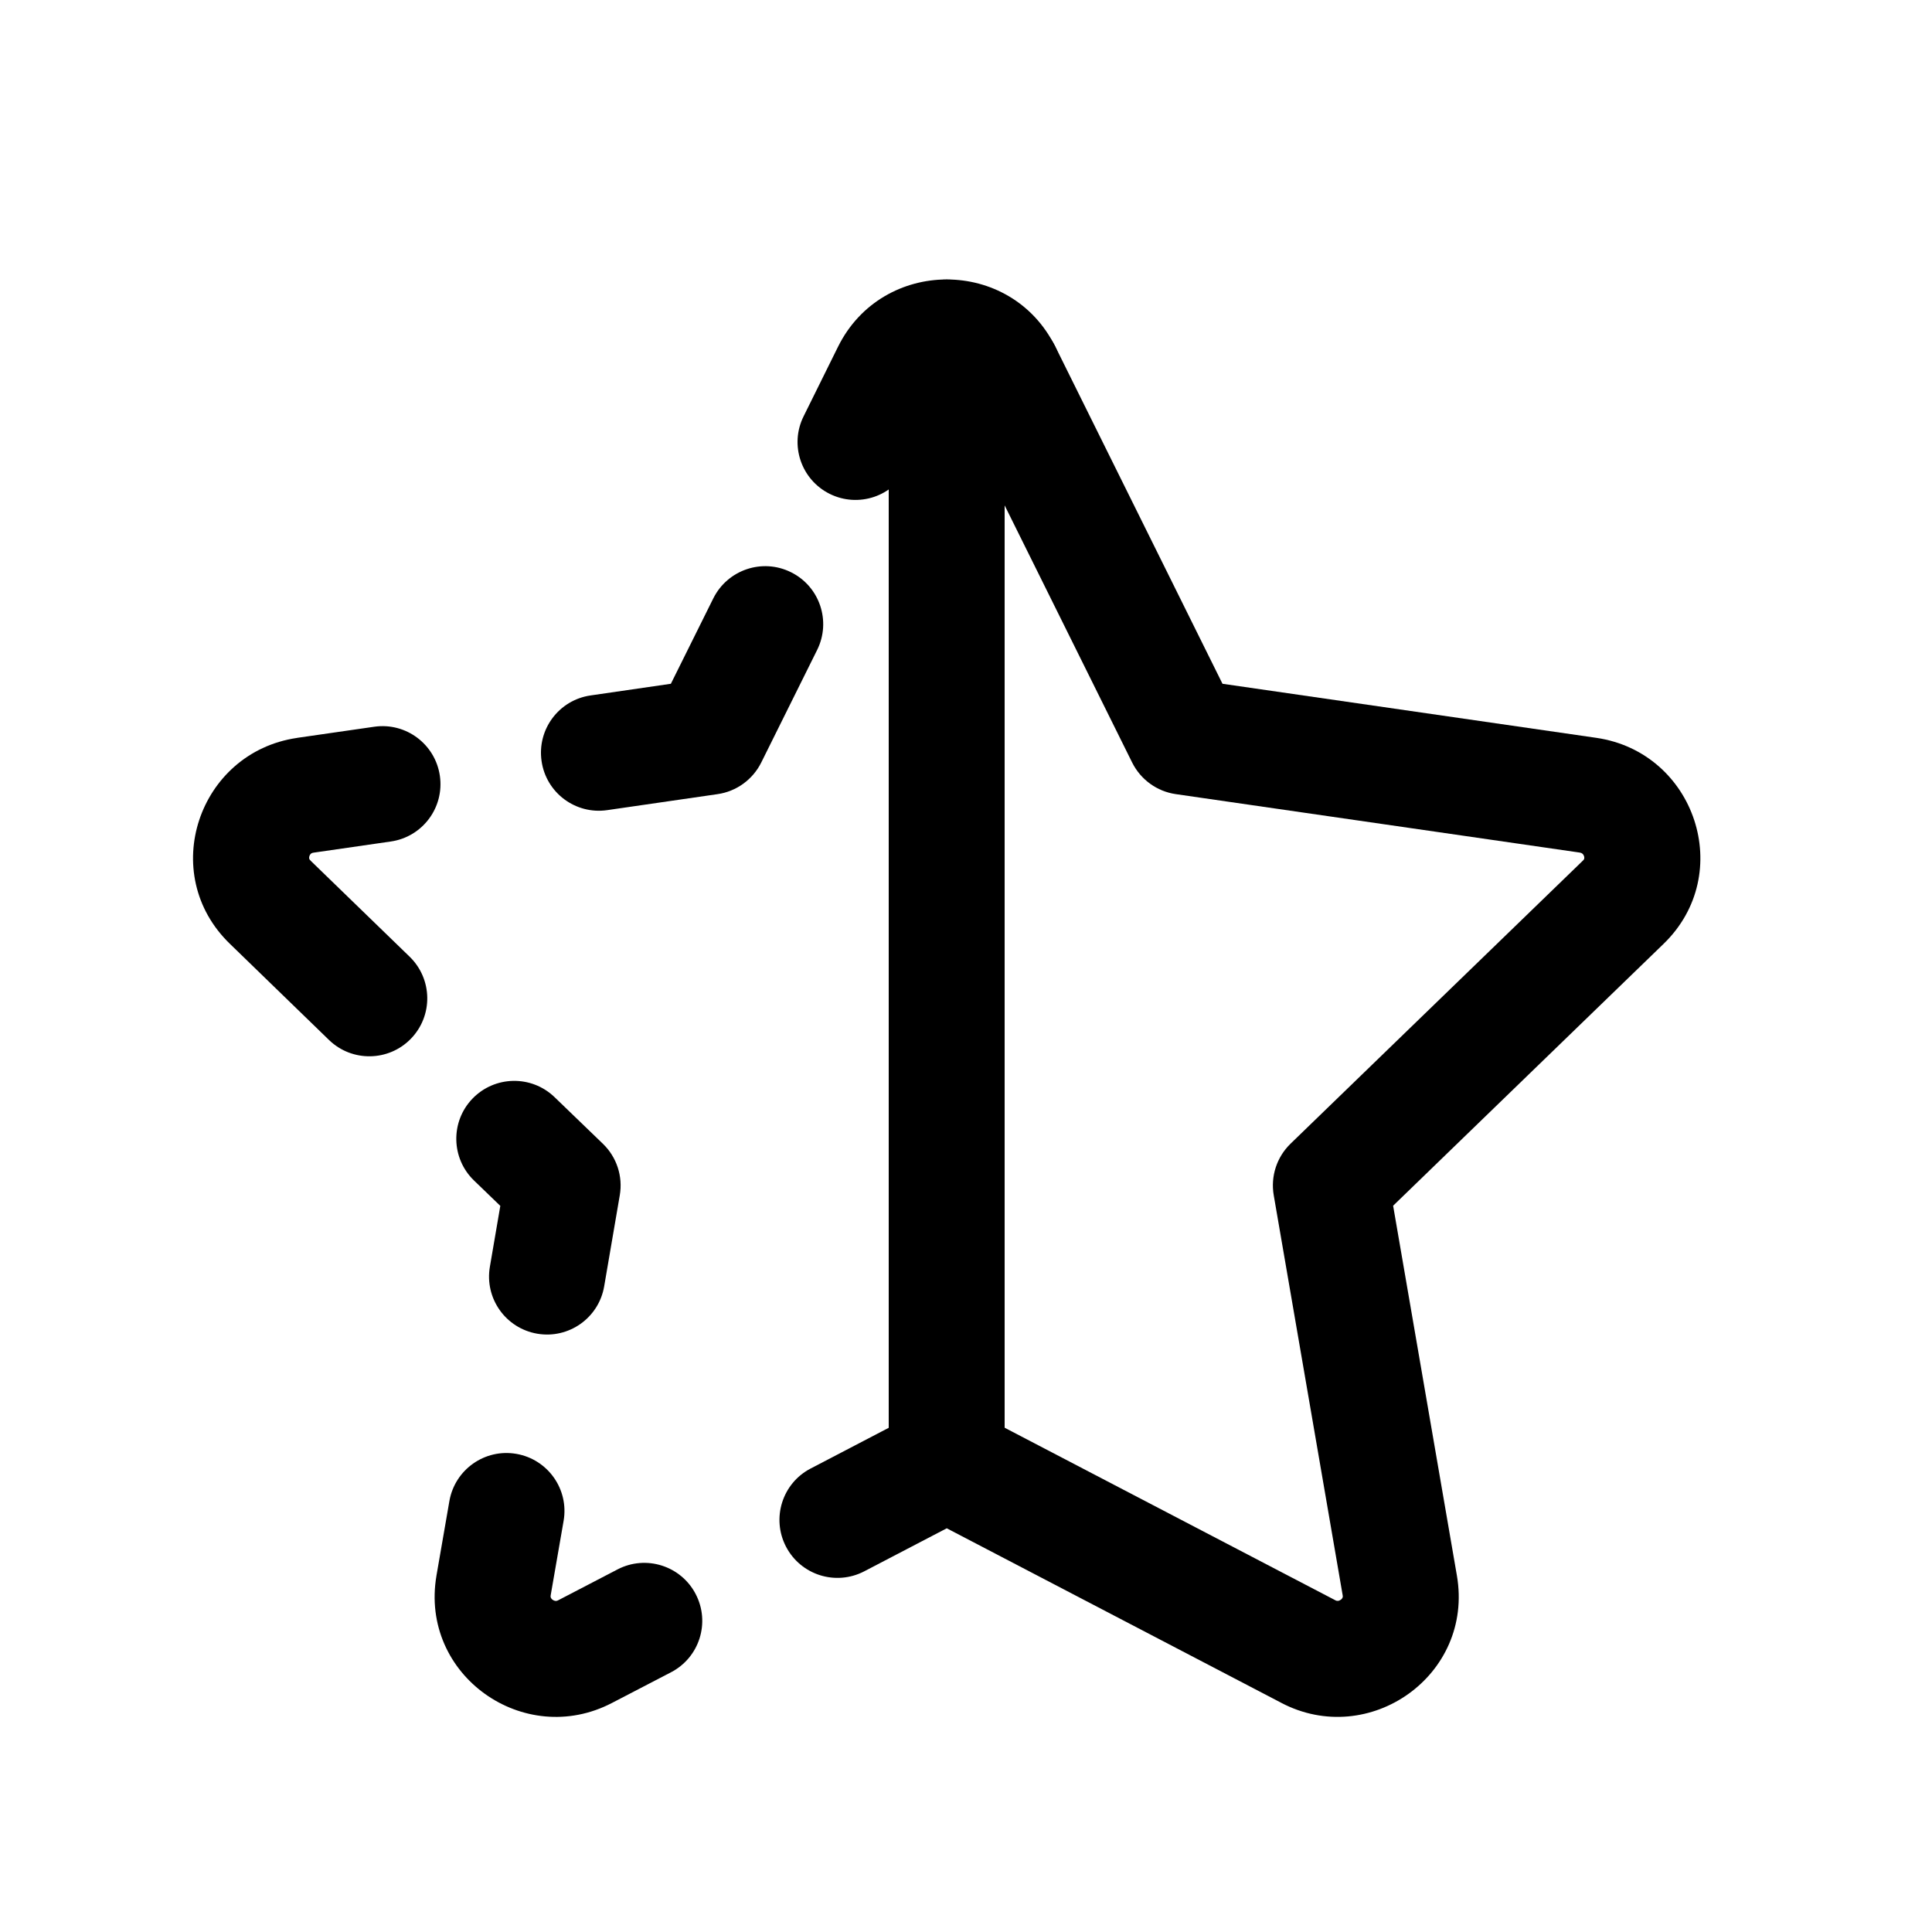 <svg width="25" height="25" viewBox="0 0 25 25" fill="none" xmlns="http://www.w3.org/2000/svg">
<path fill-rule="evenodd" clip-rule="evenodd" d="M10.845 4.485C11.42 3.328 13.081 3.325 13.655 4.486C13.839 4.856 13.689 5.304 13.319 5.489C12.95 5.674 12.501 5.526 12.314 5.157C12.309 5.147 12.305 5.141 12.301 5.138C12.298 5.134 12.294 5.131 12.29 5.129C12.28 5.123 12.266 5.119 12.251 5.119C12.244 5.119 12.237 5.119 12.23 5.118C12.222 5.12 12.215 5.123 12.21 5.126C12.205 5.129 12.197 5.135 12.188 5.152C12.188 5.152 12.188 5.152 12.188 5.152L11.742 6.052C11.559 6.423 11.109 6.575 10.737 6.391C10.366 6.207 10.214 5.757 10.399 5.386L10.845 4.485Z" fill="black"/>
<path fill-rule="evenodd" clip-rule="evenodd" d="M12.651 4.147C13.022 3.963 13.472 4.114 13.656 4.485L15.819 8.848L20.659 9.548C21.934 9.736 22.466 11.307 21.524 12.216C21.524 12.216 21.524 12.216 21.524 12.216L18.027 15.602L18.852 20.387C18.852 20.387 18.852 20.387 18.852 20.387C19.075 21.677 17.717 22.632 16.578 22.034C16.578 22.033 16.577 22.033 16.577 22.033L12.251 19.776L11.183 20.333C10.815 20.524 10.363 20.382 10.171 20.014C9.98 19.647 10.122 19.194 10.489 19.003L11.904 18.265C12.122 18.152 12.381 18.152 12.598 18.265L17.273 20.704L17.276 20.706C17.295 20.716 17.307 20.716 17.313 20.715C17.323 20.715 17.336 20.71 17.349 20.701C17.363 20.692 17.369 20.681 17.372 20.674C17.374 20.671 17.378 20.662 17.374 20.642L16.482 15.466C16.44 15.222 16.521 14.973 16.699 14.8L20.482 11.137C20.497 11.123 20.499 11.114 20.5 11.111C20.501 11.104 20.502 11.092 20.497 11.078C20.492 11.063 20.485 11.053 20.477 11.047C20.473 11.043 20.463 11.036 20.44 11.032C20.44 11.032 20.44 11.032 20.44 11.032L15.215 10.276C14.971 10.241 14.76 10.088 14.65 9.867L12.312 5.152C12.128 4.781 12.28 4.331 12.651 4.147Z" fill="black"/>
<path fill-rule="evenodd" clip-rule="evenodd" d="M12.25 3.618C12.664 3.618 13 3.954 13 4.368V18.93C13 19.344 12.664 19.68 12.25 19.68C11.836 19.68 11.5 19.344 11.5 18.93V4.368C11.5 3.954 11.836 3.618 12.25 3.618Z" fill="black"/>
<path fill-rule="evenodd" clip-rule="evenodd" d="M6.682 18.813C7.09 18.884 7.364 19.272 7.293 19.68L7.126 20.642C7.126 20.642 7.126 20.642 7.126 20.642C7.123 20.662 7.126 20.671 7.128 20.674C7.131 20.681 7.138 20.692 7.151 20.701C7.165 20.711 7.178 20.715 7.188 20.716C7.194 20.717 7.206 20.717 7.226 20.706L7.228 20.705L7.228 20.705L7.991 20.308C8.358 20.117 8.811 20.26 9.002 20.627C9.194 20.995 9.051 21.448 8.683 21.639L7.921 22.035C6.782 22.631 5.427 21.677 5.648 20.388L5.648 20.387L5.648 20.387L5.815 19.424C5.886 19.016 6.274 18.742 6.682 18.813Z" fill="black"/>
<path fill-rule="evenodd" clip-rule="evenodd" d="M6.114 14.216C6.402 13.918 6.876 13.909 7.175 14.196L7.801 14.8C7.98 14.972 8.062 15.222 8.02 15.466L7.818 16.645C7.748 17.054 7.36 17.328 6.952 17.258C6.543 17.188 6.269 16.8 6.339 16.392L6.474 15.604L6.134 15.276C5.836 14.989 5.827 14.514 6.114 14.216Z" fill="black"/>
<path fill-rule="evenodd" clip-rule="evenodd" d="M5.692 10.04C5.751 10.45 5.467 10.83 5.057 10.889L4.06 11.033C4.037 11.036 4.028 11.043 4.023 11.047C4.016 11.053 4.008 11.064 4.004 11.078C3.999 11.092 4 11.104 4.001 11.11L4.001 11.11C4.002 11.114 4.004 11.122 4.019 11.136L4.021 11.139L4.021 11.139L5.301 12.38C5.598 12.669 5.606 13.143 5.317 13.441C5.029 13.738 4.554 13.745 4.257 13.457L2.978 12.216C2.033 11.307 2.568 9.737 3.841 9.549L3.844 9.548L3.844 9.548L4.843 9.404C5.253 9.345 5.633 9.63 5.692 10.04Z" fill="black"/>
<path fill-rule="evenodd" clip-rule="evenodd" d="M10.236 7.405C10.607 7.589 10.758 8.039 10.574 8.41L9.85 9.868C9.74 10.088 9.529 10.241 9.286 10.276L7.858 10.483C7.448 10.543 7.067 10.259 7.008 9.849C6.948 9.439 7.232 9.058 7.642 8.999L8.681 8.848L9.23 7.743C9.415 7.372 9.865 7.22 10.236 7.405Z" fill="black"/>
</svg>